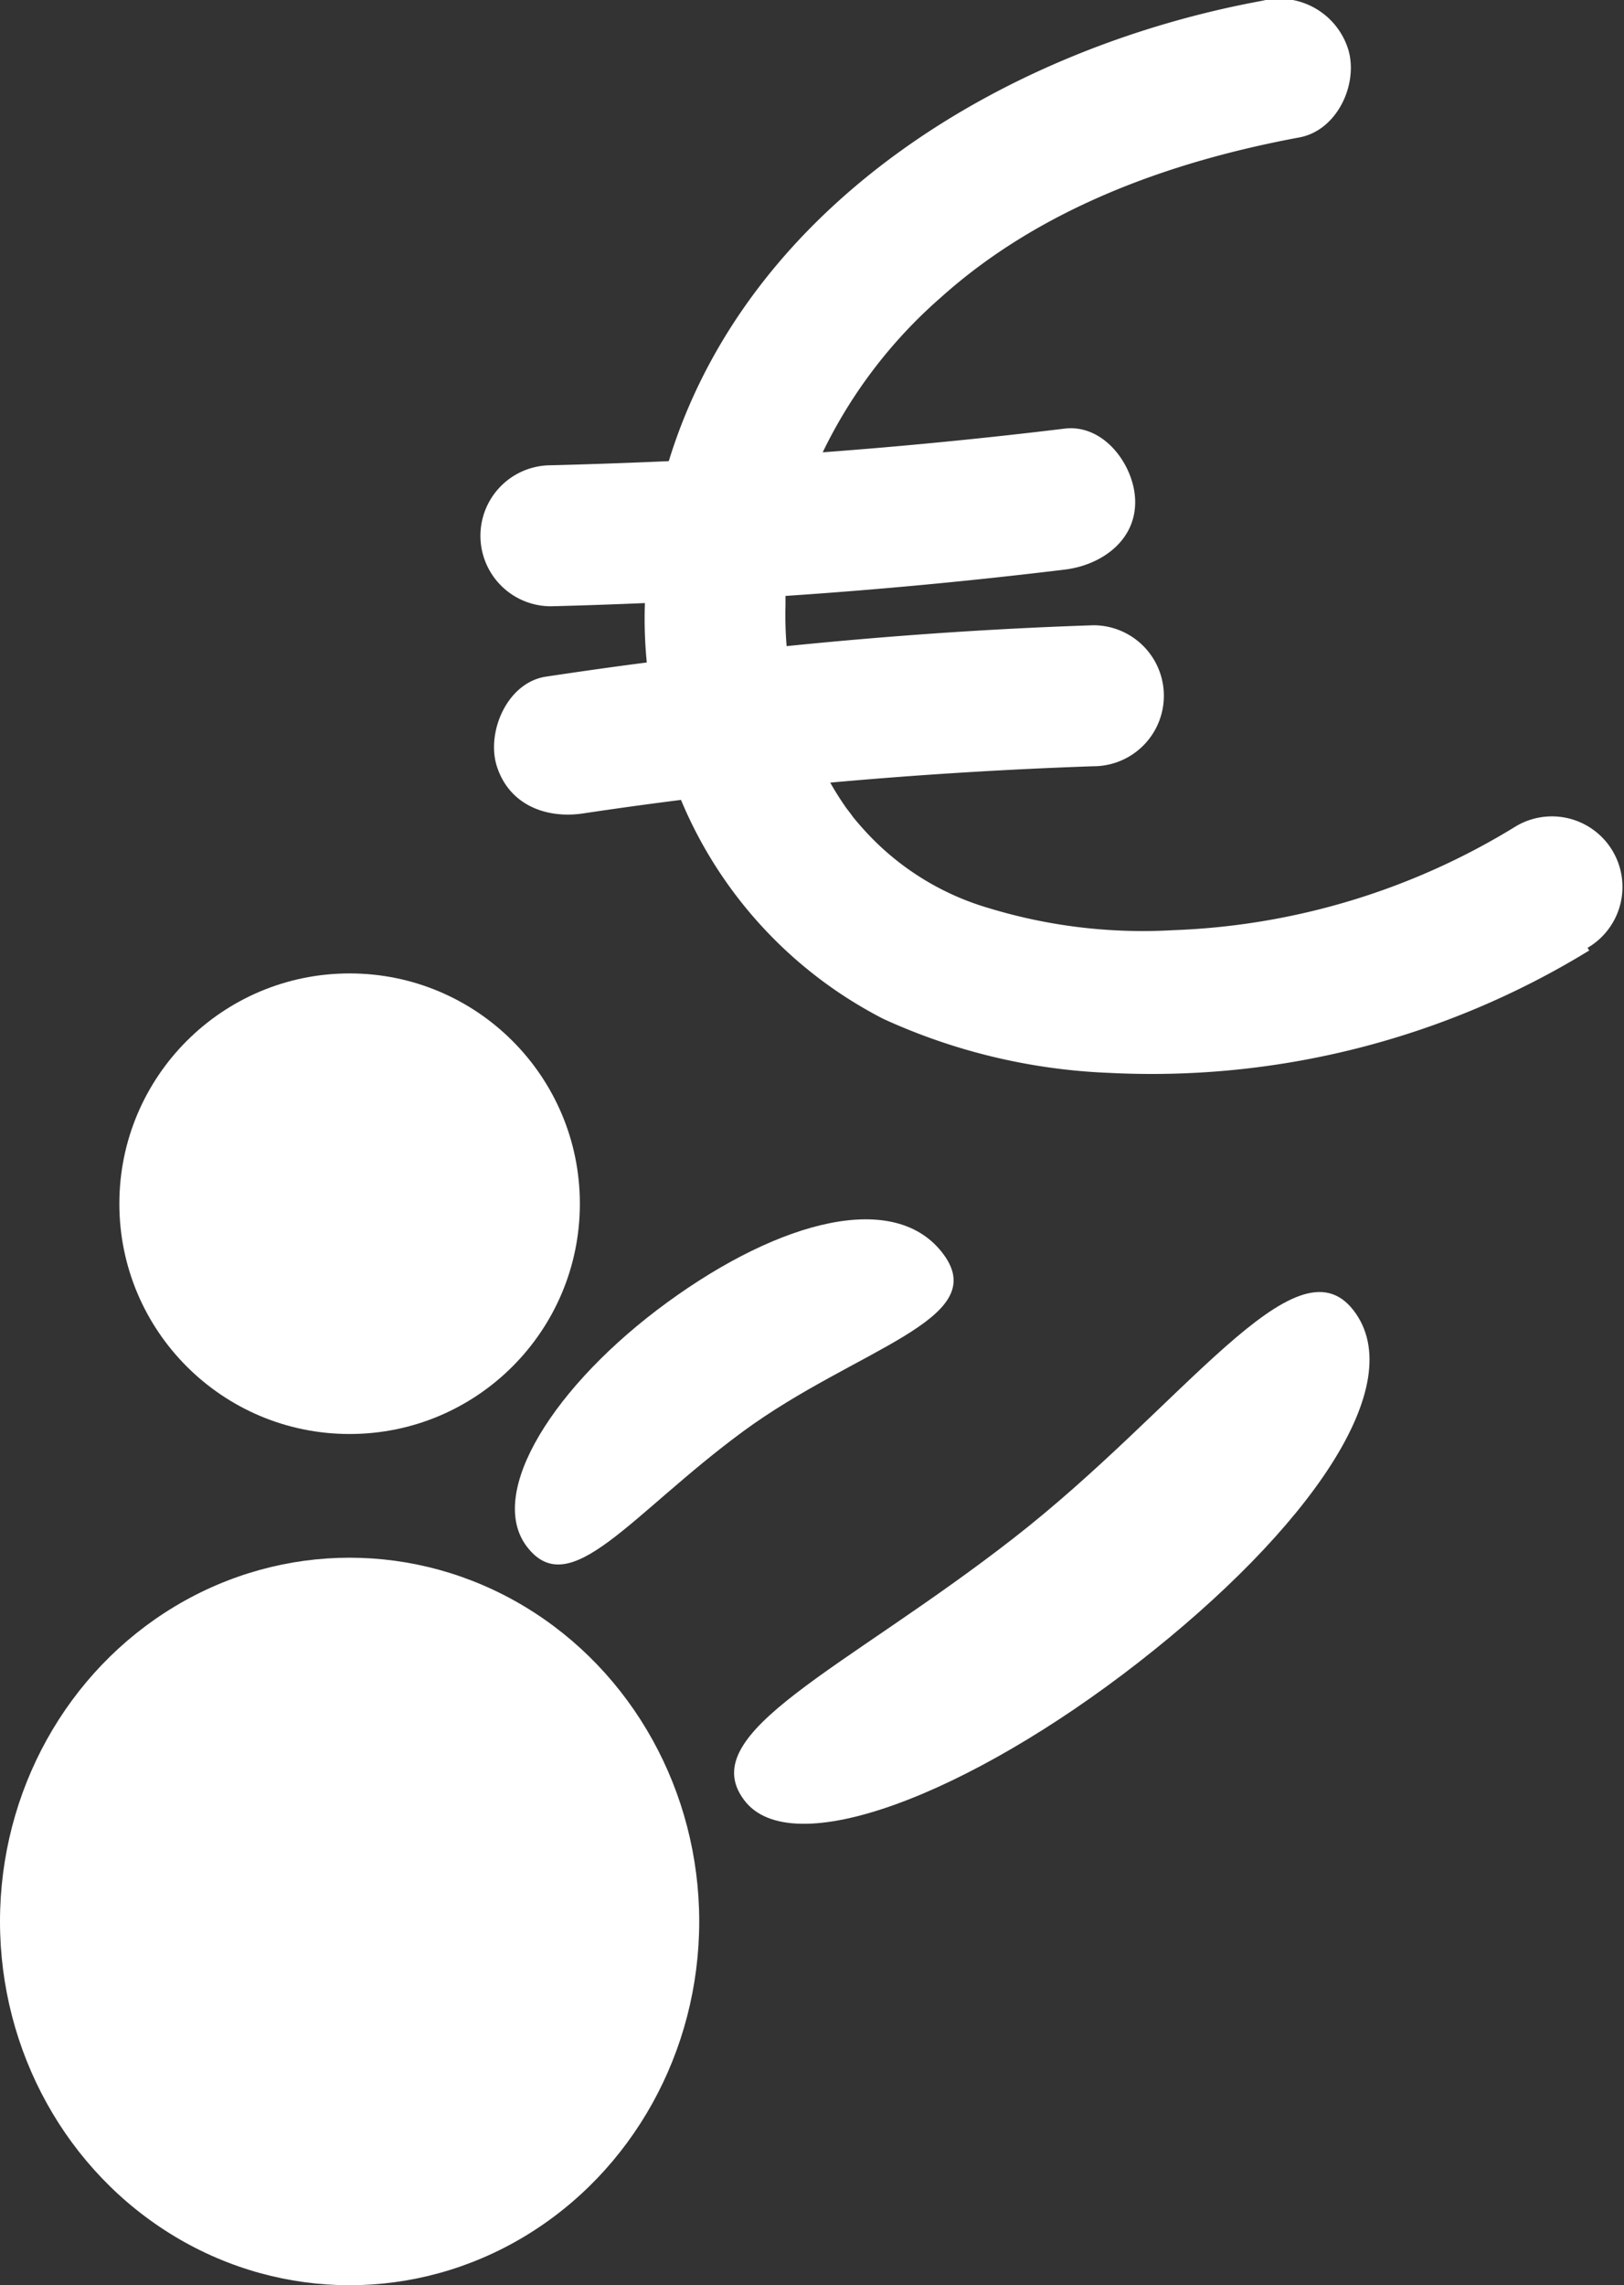 <svg xmlns="http://www.w3.org/2000/svg" viewBox="0 0 86.4 121.56"><rect x="0" y="0" width="86.4" height="121.56" fill="#333333" stroke="none"/><defs><style>.cls-1{fill:#fff;}</style></defs><g id="Calque_2" data-name="Calque 2"><g id="Calque_1-2" data-name="Calque 1"><ellipse class="cls-1" cx="18.6" cy="102.21" rx="18.6" ry="19.35"/><circle class="cls-1" cx="18.6" cy="64.03" r="12.25"/><path class="cls-1" d="M45.46,43.58h0a.05.05,0,0,1,0,0Z"/><path class="cls-1" d="M84.55,50.56A44.54,44.54,0,0,1,59,57.07,31.82,31.82,0,0,1,47,54.2,23.07,23.07,0,0,1,36.23,42.55c-1.74.22-3.48.46-5.21.72-2,.3-4-.48-4.62-2.62C25.91,38.86,27,36.34,29,36c1.8-.27,3.61-.53,5.41-.76a23.78,23.78,0,0,1-.1-3.16c-1.68.07-3.37.13-5,.17a3.75,3.75,0,0,1,0-7.5q3.13-.08,6.27-.22c4.22-13.73,18-22,31.58-24.49A3.84,3.84,0,0,1,71.75,2.7c.5,1.83-.63,4.24-2.62,4.61-7.1,1.32-13.89,3.86-19.06,8.5a25.87,25.87,0,0,0-6.3,8.25q6.45-.48,12.87-1.26c2.09-.25,3.67,1.92,3.75,3.75.1,2.2-1.81,3.52-3.75,3.75q-7.41.9-14.85,1.4c0,.16,0,.32,0,.48a20,20,0,0,0,.06,2.19v0c5.42-.55,10.86-.93,16.32-1.11a3.75,3.75,0,0,1,0,7.5q-7,.24-14,.87c.26.46.55.92.86,1.36,0,0,.25.32.36.48h0a.05.05,0,0,0,0,0h0v0h0c.18.22.36.43.55.64a14.35,14.35,0,0,0,6.68,4.2,28.11,28.11,0,0,0,9.79,1.17,37.32,37.32,0,0,0,18.26-5.54,3.75,3.75,0,1,1,3.79,6.48Z"/><path class="cls-1" d="M53.9,81.84c-9,7-17,10.31-14.32,13.9,2.5,3.39,12-.3,21-7.32S75.08,73.65,72,69.69,62.93,74.82,53.9,81.84Z"/><path class="cls-1" d="M39.55,76.13c-6,4.41-9.22,9.16-11.52,6.14-2.18-2.86,1.47-8.62,7.48-13s12.16-6,14.7-2.53S45.55,71.73,39.55,76.13Z"/></g></g></svg>